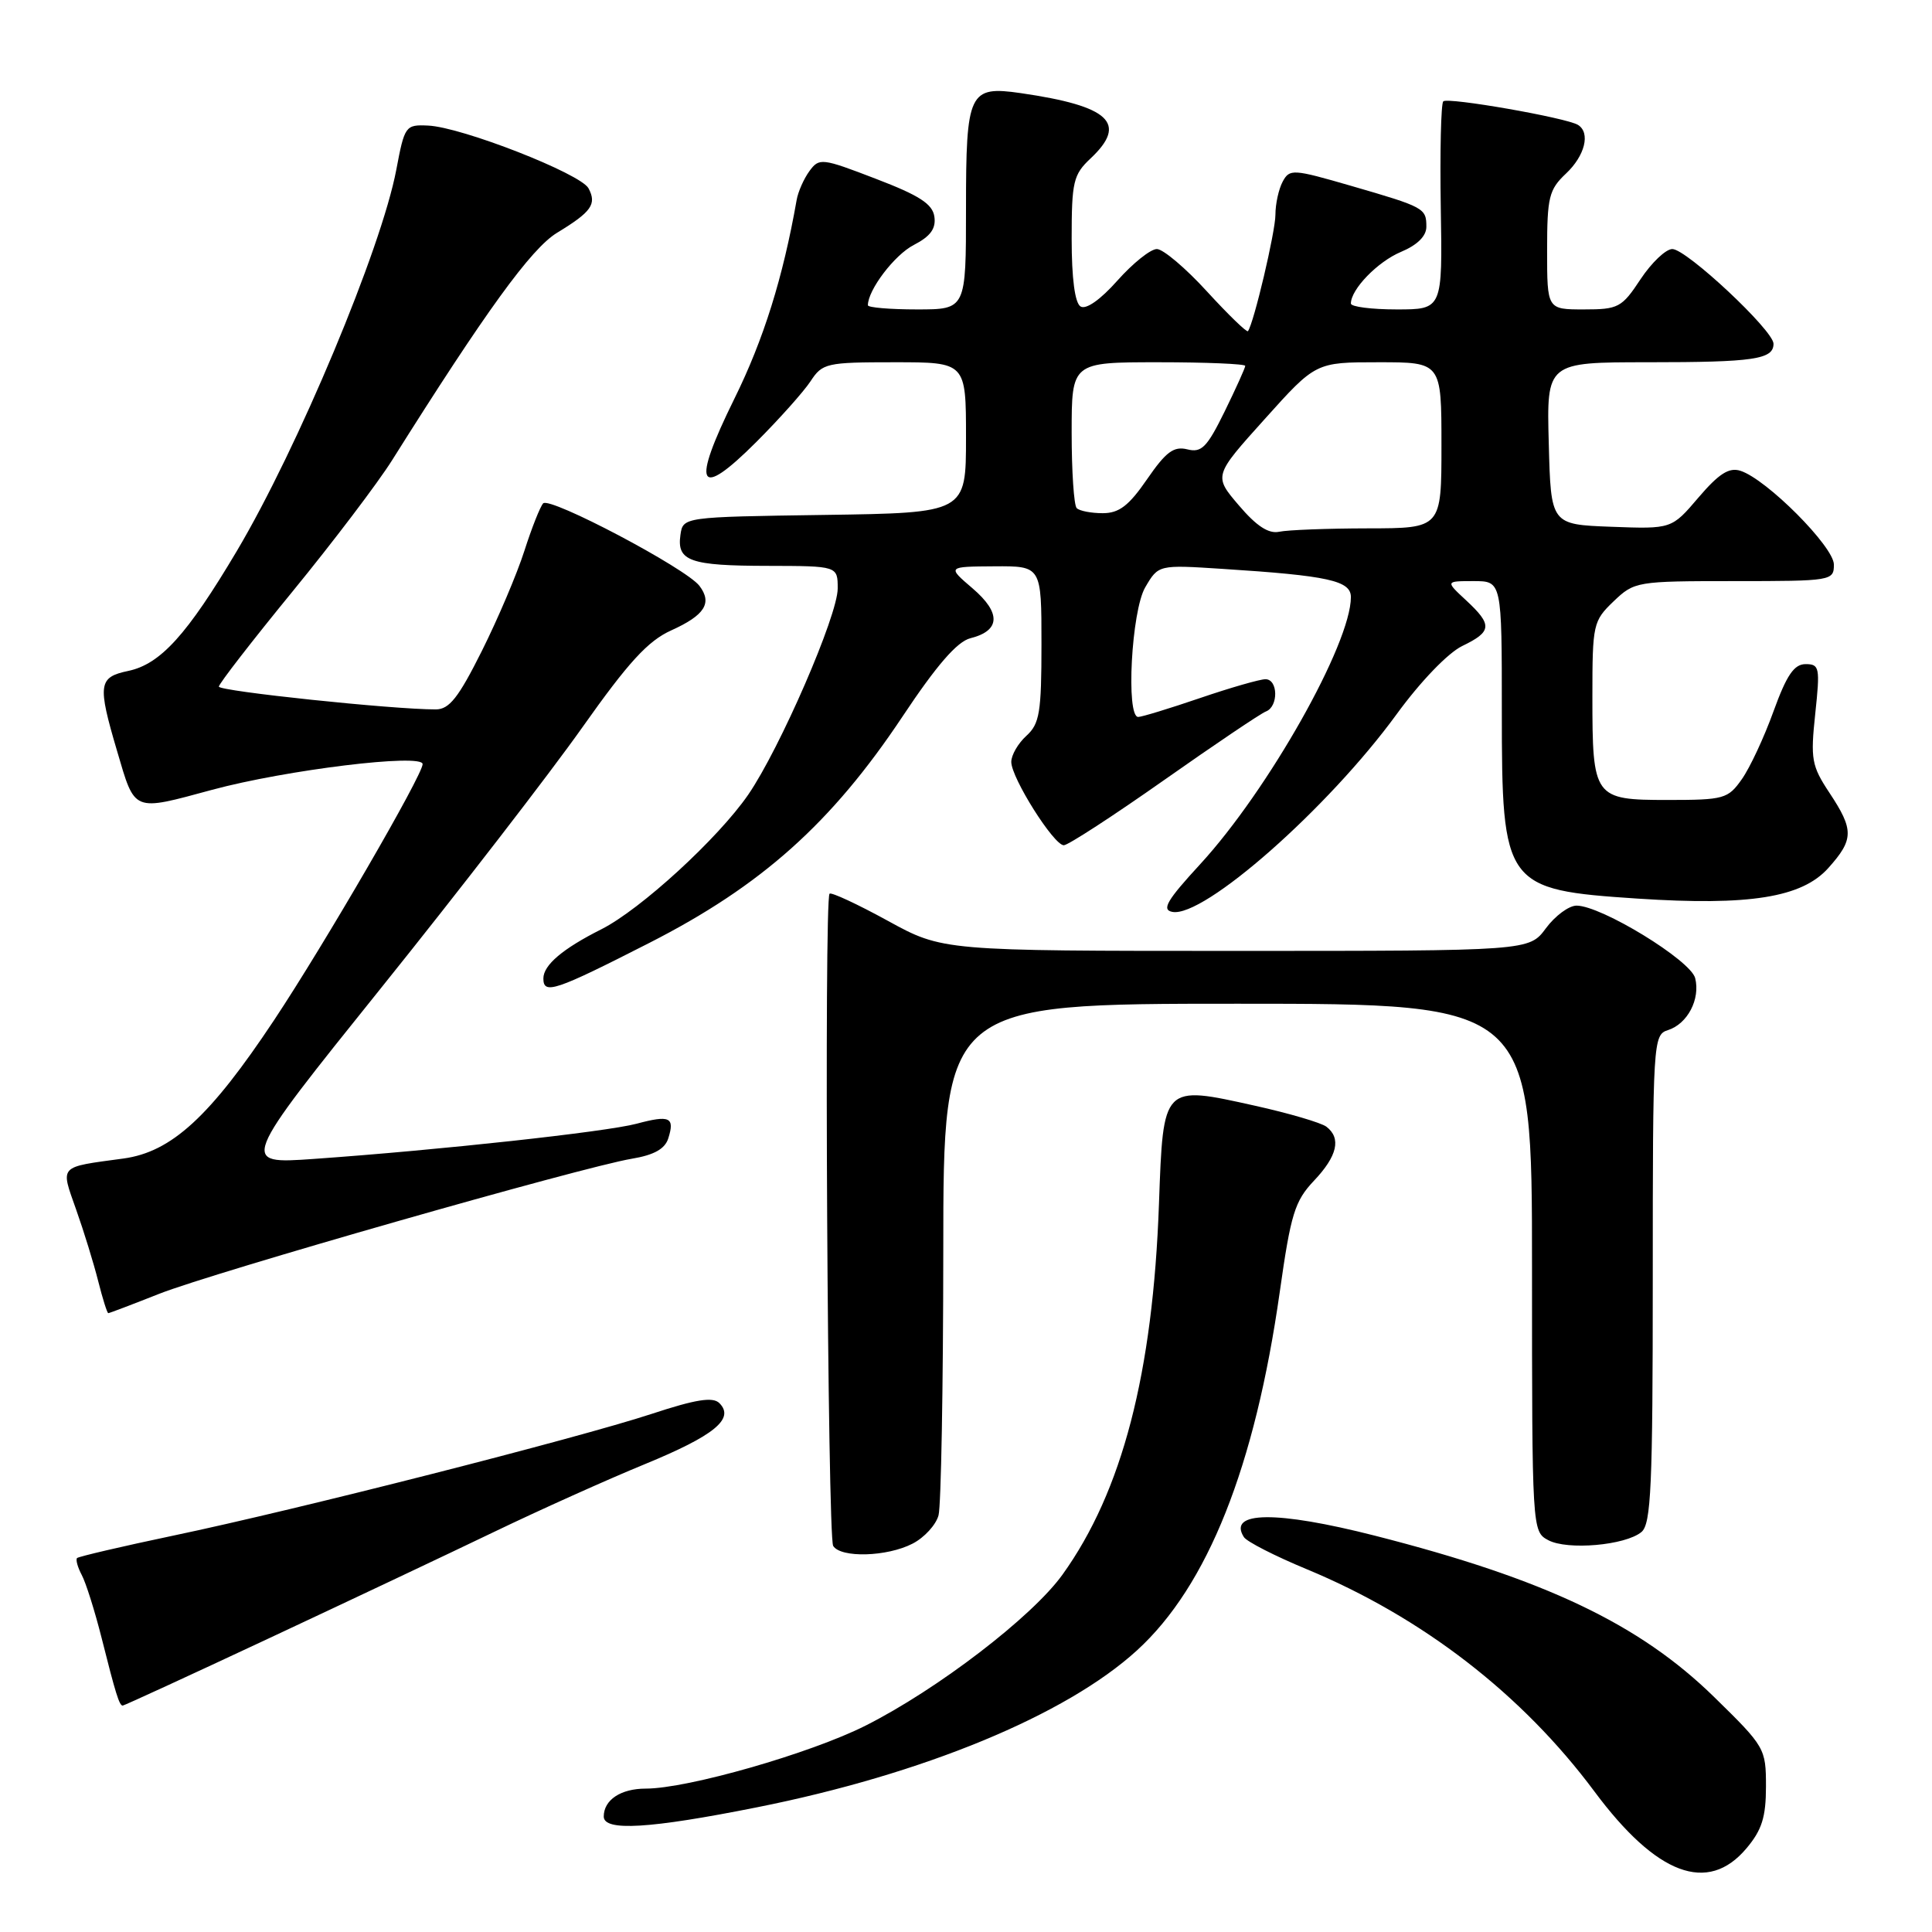 <?xml version="1.0" encoding="UTF-8" standalone="no"?>
<!DOCTYPE svg PUBLIC "-//W3C//DTD SVG 1.1//EN" "http://www.w3.org/Graphics/SVG/1.1/DTD/svg11.dtd" >
<svg xmlns="http://www.w3.org/2000/svg" xmlns:xlink="http://www.w3.org/1999/xlink" version="1.1" viewBox="0 0 256 256">
 <g >
 <path fill="currentColor"
d=" M 231.41 244.92 C 233.46 242.49 234.00 240.78 234.00 236.71 C 234.00 231.68 233.86 231.44 227.15 224.88 C 217.24 215.18 204.72 209.23 182.16 203.48 C 169.13 200.16 162.63 200.23 164.82 203.67 C 165.19 204.27 168.93 206.18 173.13 207.92 C 188.48 214.29 201.68 224.49 211.27 237.38 C 219.51 248.46 226.29 251.00 231.41 244.92 Z  M 100.29 239.48 C 122.29 235.10 141.26 227.27 150.66 218.68 C 160.02 210.13 166.29 194.37 169.58 171.15 C 171.04 160.84 171.56 159.15 174.11 156.45 C 177.21 153.18 177.75 150.82 175.75 149.29 C 175.06 148.77 170.79 147.51 166.27 146.51 C 154.04 143.79 154.14 143.70 153.57 159.50 C 152.77 181.96 148.70 197.63 140.79 208.64 C 136.78 214.23 124.23 223.85 114.68 228.66 C 107.38 232.34 91.11 237.00 85.57 237.00 C 82.25 237.00 80.00 238.50 80.00 240.70 C 80.00 242.68 86.06 242.32 100.29 239.48 Z  M 35.54 217.13 C 45.97 212.25 59.45 205.88 65.50 202.97 C 71.55 200.06 80.52 196.03 85.44 194.01 C 94.66 190.22 97.39 187.99 95.32 185.92 C 94.46 185.06 92.20 185.42 86.34 187.35 C 76.43 190.60 39.41 200.03 23.04 203.46 C 16.19 204.90 10.42 206.25 10.21 206.45 C 10.01 206.66 10.29 207.67 10.83 208.69 C 11.38 209.71 12.56 213.46 13.46 217.02 C 15.33 224.46 15.81 226.00 16.26 226.00 C 16.44 226.00 25.12 222.01 35.54 217.13 Z  M 120.92 204.54 C 122.48 203.74 124.02 202.05 124.36 200.79 C 124.70 199.53 124.98 183.76 124.99 165.75 C 125.00 133.00 125.00 133.00 164.00 133.00 C 203.00 133.00 203.00 133.00 203.00 167.96 C 203.00 202.70 203.01 202.94 205.15 204.08 C 207.69 205.44 215.37 204.77 217.50 203.00 C 218.78 201.94 219.00 196.95 219.00 169.44 C 219.00 138.01 219.05 137.12 221.00 136.50 C 223.60 135.68 225.32 132.40 224.62 129.61 C 224.02 127.24 212.18 120.00 208.90 120.00 C 207.89 120.00 206.06 121.35 204.84 123.00 C 202.62 126.00 202.62 126.00 163.76 126.00 C 124.91 126.00 124.91 126.00 117.62 122.00 C 113.61 119.80 110.14 118.19 109.92 118.42 C 109.18 119.15 109.66 203.63 110.40 204.84 C 111.40 206.46 117.54 206.29 120.92 204.54 Z  M 21.06 171.45 C 28.21 168.62 77.09 154.65 83.71 153.54 C 86.66 153.05 88.11 152.24 88.55 150.84 C 89.44 148.04 88.75 147.72 84.35 148.90 C 80.28 149.98 58.22 152.39 41.62 153.56 C 31.74 154.26 31.74 154.26 50.52 130.88 C 60.85 118.02 72.83 102.51 77.15 96.40 C 83.28 87.73 85.86 84.92 88.94 83.53 C 93.39 81.52 94.41 79.91 92.68 77.63 C 90.94 75.32 72.83 65.76 71.97 66.70 C 71.57 67.14 70.45 69.97 69.48 73.00 C 68.51 76.03 65.98 81.99 63.85 86.25 C 60.75 92.45 59.53 94.00 57.74 94.00 C 52.03 94.01 29.00 91.58 29.00 90.98 C 29.00 90.61 33.39 84.94 38.75 78.39 C 44.11 71.84 50.05 64.01 51.95 60.99 C 64.35 41.26 70.39 32.92 73.82 30.84 C 78.38 28.07 79.10 27.05 77.98 24.95 C 76.93 23.00 61.16 16.83 56.72 16.64 C 53.73 16.50 53.61 16.67 52.51 22.50 C 50.53 32.95 39.46 59.41 31.37 73.03 C 24.79 84.11 21.26 88.00 17.00 88.90 C 13.04 89.73 12.90 90.66 15.51 99.50 C 17.92 107.69 17.51 107.52 28.12 104.65 C 37.90 102.01 56.00 99.80 56.00 101.25 C 56.00 102.70 43.01 125.10 36.32 135.17 C 27.83 147.96 22.73 152.64 16.36 153.51 C 7.68 154.69 8.00 154.34 10.09 160.28 C 11.11 163.15 12.42 167.41 13.01 169.75 C 13.60 172.09 14.20 174.00 14.35 174.00 C 14.50 174.00 17.52 172.85 21.06 171.45 Z  M 86.04 124.94 C 100.91 117.36 110.18 109.07 119.57 94.97 C 124.11 88.14 126.83 85.01 128.58 84.57 C 132.57 83.57 132.67 81.22 128.88 77.97 C 125.50 75.08 125.50 75.08 131.75 75.04 C 138.00 75.00 138.00 75.00 138.00 85.35 C 138.00 94.42 137.75 95.91 136.00 97.50 C 134.90 98.50 134.00 100.05 134.00 100.96 C 134.00 103.07 139.63 112.00 140.96 112.00 C 141.52 112.00 147.49 108.12 154.24 103.37 C 160.98 98.63 167.06 94.53 167.75 94.27 C 169.42 93.62 169.36 90.00 167.68 90.00 C 166.95 90.00 163.04 91.12 159.00 92.50 C 154.96 93.88 151.28 95.00 150.82 95.00 C 149.17 95.00 149.92 80.94 151.75 77.82 C 153.50 74.83 153.50 74.83 162.00 75.38 C 176.02 76.28 179.00 76.94 179.00 79.12 C 179.00 85.29 168.06 104.68 159.05 114.49 C 154.61 119.31 153.89 120.55 155.34 120.83 C 159.50 121.63 175.98 107.10 185.06 94.64 C 188.22 90.30 191.86 86.52 193.75 85.60 C 197.71 83.69 197.78 82.81 194.26 79.54 C 191.52 77.00 191.52 77.00 195.26 77.00 C 199.00 77.00 199.00 77.00 199.00 94.28 C 199.00 117.42 199.35 117.90 217.00 119.07 C 231.79 120.04 238.75 118.93 242.25 115.03 C 245.65 111.24 245.67 109.97 242.41 105.05 C 240.04 101.47 239.89 100.59 240.53 94.57 C 241.18 88.45 241.10 88.00 239.25 88.00 C 237.73 88.00 236.74 89.45 235.00 94.25 C 233.76 97.69 231.87 101.74 230.80 103.25 C 228.97 105.85 228.45 106.00 220.97 106.00 C 211.19 106.00 211.00 105.73 211.00 92.25 C 211.00 82.73 211.10 82.28 213.80 79.69 C 216.56 77.05 216.85 77.00 229.80 77.00 C 242.71 77.00 243.00 76.95 243.00 74.81 C 243.00 72.44 234.06 63.47 230.61 62.38 C 229.11 61.90 227.76 62.76 225.06 65.92 C 221.50 70.10 221.50 70.10 213.50 69.80 C 205.50 69.50 205.50 69.50 205.22 58.75 C 204.93 48.00 204.93 48.00 218.38 48.00 C 232.40 48.00 235.00 47.62 235.00 45.55 C 235.00 43.79 223.47 33.00 221.59 33.00 C 220.73 33.00 218.84 34.80 217.38 37.00 C 214.90 40.76 214.44 41.00 209.87 41.00 C 205.00 41.00 205.00 41.00 205.00 33.17 C 205.00 26.12 205.25 25.12 207.50 23.00 C 210.02 20.63 210.77 17.59 209.09 16.55 C 207.55 15.60 191.82 12.85 191.24 13.43 C 190.94 13.73 190.79 20.06 190.91 27.49 C 191.14 41.00 191.14 41.00 185.07 41.00 C 181.73 41.00 179.00 40.65 179.00 40.22 C 179.00 38.33 182.55 34.67 185.63 33.38 C 187.80 32.47 189.00 31.29 189.00 30.05 C 189.00 27.58 188.73 27.44 179.04 24.63 C 171.31 22.39 170.88 22.36 169.96 24.07 C 169.43 25.06 169.00 27.03 169.00 28.45 C 169.00 30.69 166.14 42.83 165.36 43.88 C 165.21 44.08 162.77 41.72 159.94 38.63 C 157.11 35.53 154.12 33.00 153.29 33.00 C 152.45 33.00 150.11 34.88 148.07 37.17 C 145.82 39.71 143.90 41.06 143.18 40.61 C 142.43 40.15 142.00 36.90 142.00 31.62 C 142.00 24.09 142.22 23.14 144.50 21.00 C 149.48 16.32 147.05 14.05 135.26 12.34 C 128.39 11.35 128.00 12.17 128.00 27.62 C 128.00 41.00 128.00 41.00 121.50 41.00 C 117.92 41.00 115.00 40.75 115.00 40.45 C 115.00 38.42 118.53 33.77 121.08 32.46 C 123.29 31.32 124.04 30.29 123.81 28.71 C 123.57 27.03 121.83 25.90 116.05 23.69 C 108.90 20.94 108.55 20.90 107.26 22.66 C 106.52 23.67 105.75 25.40 105.56 26.50 C 103.75 36.78 101.19 44.97 97.32 52.81 C 91.55 64.51 92.46 66.32 100.22 58.56 C 103.26 55.52 106.49 51.90 107.40 50.52 C 108.97 48.12 109.50 48.00 118.52 48.00 C 128.00 48.00 128.00 48.00 128.00 57.98 C 128.00 67.96 128.00 67.96 109.25 68.23 C 90.50 68.50 90.50 68.50 90.16 70.89 C 89.67 74.35 91.42 74.97 101.75 74.98 C 111.00 75.00 111.00 75.00 111.00 77.98 C 111.00 81.56 103.35 99.17 99.15 105.29 C 95.15 111.10 84.86 120.53 79.67 123.14 C 74.56 125.71 72.00 127.88 72.00 129.65 C 72.00 131.83 73.53 131.32 86.04 124.94 Z  M 164.16 66.97 C 160.81 63.05 160.81 63.05 167.58 55.53 C 174.34 48.00 174.34 48.00 182.67 48.00 C 191.00 48.00 191.00 48.00 191.00 59.00 C 191.00 70.00 191.00 70.00 181.25 70.01 C 175.89 70.02 170.60 70.22 169.50 70.46 C 168.10 70.76 166.49 69.71 164.16 66.97 Z  M 142.67 67.33 C 142.30 66.97 142.00 62.47 142.00 57.33 C 142.00 48.00 142.00 48.00 153.50 48.00 C 159.82 48.00 165.00 48.22 165.00 48.48 C 165.00 48.74 163.77 51.46 162.27 54.53 C 159.93 59.29 159.21 60.02 157.32 59.54 C 155.53 59.10 154.50 59.86 152.00 63.49 C 149.58 67.01 148.29 68.00 146.12 68.00 C 144.59 68.00 143.03 67.70 142.67 67.33 Z "/>
</g>
</svg>